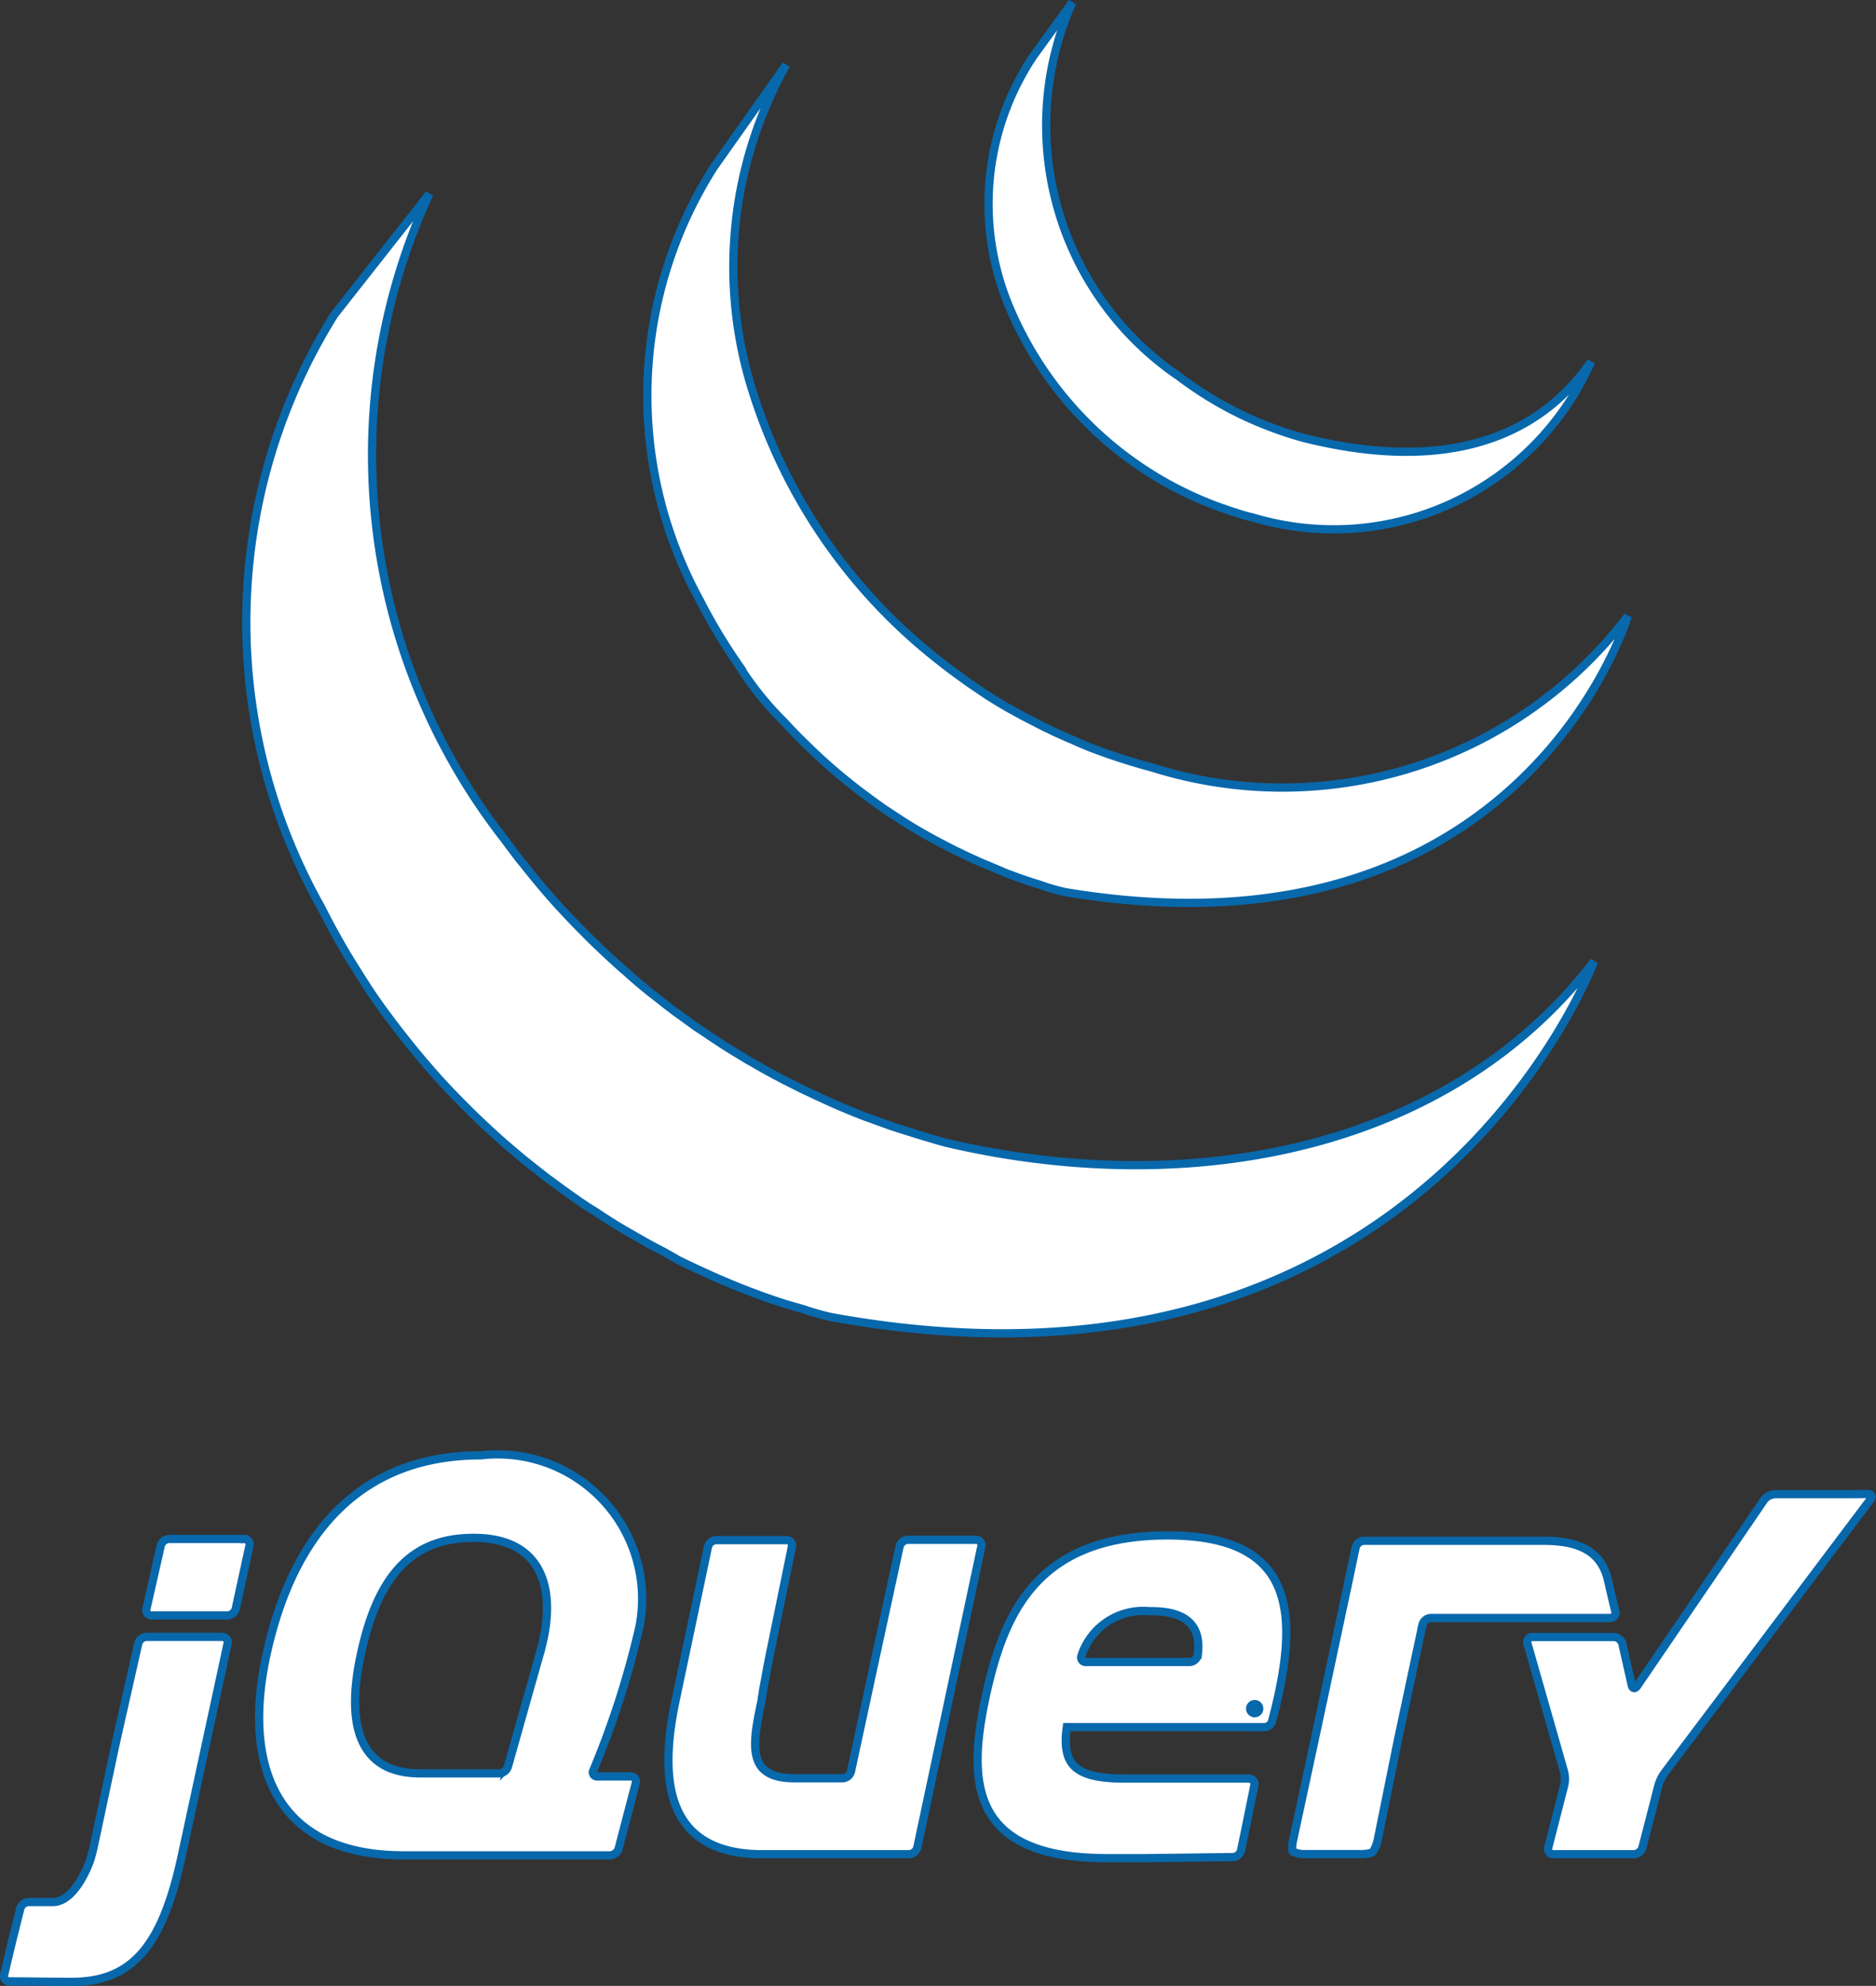 <svg xmlns="http://www.w3.org/2000/svg" width="22.76" height="24.079" viewBox="0 0 22.76 24.079">
  <rect x="0" y="0" width="22.76" height="24.079" fill="#333333" stroke="none"/>
  <path id="Jquery" d="M14.455,16.563l.038.018.068.033c.086.041.173.082.261.121l.055.025q.151.066.3.127l.074.029c.095.037.191.073.287.107l.036.012c.106.037.213.071.32.1l.078.023a3.111,3.111,0,0,0,.331.094c7.174,1.308,9.258-4.311,9.258-4.311-1.75,2.28-4.857,2.882-7.8,2.212-.111-.025-.22-.06-.329-.092l-.082-.025q-.159-.049-.316-.1l-.043-.016c-.094-.033-.187-.068-.279-.1l-.078-.031q-.152-.06-.3-.125l-.06-.027c-.085-.039-.17-.078-.254-.118l-.074-.035c-.066-.032-.131-.067-.2-.1l-.131-.069c-.079-.043-.158-.087-.235-.132l-.079-.044c-.1-.061-.206-.124-.307-.188l-.083-.055c-.073-.047-.146-.1-.218-.145l-.07-.049q-.1-.074-.206-.149l-.091-.069c-.062-.048-.125-.1-.186-.145l-.083-.067c-.078-.064-.155-.129-.232-.2l-.025-.021c-.083-.072-.164-.147-.244-.221l-.069-.066c-.059-.056-.118-.113-.175-.172l-.069-.069q-.11-.112-.215-.227l-.011-.011c-.074-.081-.147-.164-.218-.248l-.057-.068c-.053-.064-.106-.129-.157-.194l-.058-.071c-.062-.08-.122-.16-.181-.241a7.562,7.562,0,0,1-.915-7.828L10.278,5.1a7.04,7.04,0,0,0-.166,7.172l.083.161.053.1.033.059.059.106q.053.093.108.185l.062.1c.041.066.083.131.126.2l.053.083c.059.088.12.176.182.262l.005.007.031.041c.054.074.11.148.166.22l.062.079c.05.063.1.126.153.188l.058.07c.07.082.141.164.213.244l0,0,.008.009c.071.077.143.153.217.228l.069.07c.057.057.115.114.173.17l.071.067c.078.073.157.145.237.216l0,0,.041.035c.071.061.143.122.216.182l.089.071q.089.071.18.141l.1.073q.1.074.2.145l.074.052.02.014c.064.044.13.087.2.129l.085.057c.1.064.2.127.307.188l.085.048c.076.044.152.087.23.129l.127.066Zm.725-7.221a3.768,3.768,0,0,0,.552.69c.077.085.158.168.241.25l.064.062c.08.078.162.154.246.228l.01.009,0,0c.093.082.189.16.287.237l.065.051c.1.075.2.149.3.219l.009.006.137.09.065.043c.073.047.147.093.223.136l.031.018c.065.037.131.074.2.11l.07.037.138.071.021.009c.095.047.19.091.287.134l.063.026c.078.033.156.065.235.1l.1.037c.072.027.144.051.216.075l.1.031a2.392,2.392,0,0,0,.313.09c5.539.918,6.818-3.347,6.818-3.347A5.262,5.262,0,0,1,20.2,10.589q-.159-.042-.314-.091l-.094-.03q-.11-.036-.219-.076l-.1-.037q-.119-.046-.236-.1l-.064-.027q-.147-.064-.289-.134l-.145-.074-.084-.043c-.062-.033-.123-.068-.183-.1l-.044-.025c-.075-.044-.149-.089-.222-.135l-.067-.045L18,9.578c-.1-.07-.2-.144-.3-.219l-.067-.053a6.678,6.678,0,0,1-2.262-3.224,5,5,0,0,1,.39-4.013l-.876,1.238a5.158,5.158,0,0,0-.178,5.243,6.811,6.811,0,0,0,.474.792Zm5.838-1.91.138.048.061.019a1.739,1.739,0,0,0,.2.057,3.417,3.417,0,0,0,4.109-1.887c-.727,1.046-1.948,1.3-3.446.934-.118-.029-.248-.071-.363-.112a4.5,4.5,0,0,1-.43-.179,4.451,4.451,0,0,1-.755-.461,3.679,3.679,0,0,1-1.3-4.539l-.473.652A3.228,3.228,0,0,0,18.5,5.079,4.387,4.387,0,0,0,21.018,7.432ZM18.066,19.953h-.829a.109.109,0,0,0-.1.082L16.841,21.4l-.294,1.362a.109.109,0,0,1-.1.082h-.587c-.581,0-.514-.4-.395-.952l0-.017.013-.069,0-.013.026-.141.028-.151.03-.154.134-.654.134-.654a.066.066,0,0,0-.067-.082h-.851a.108.108,0,0,0-.1.082l-.183.868-.183.868h0l-.017.081c-.211.962-.155,1.88.991,1.909h1.832a.109.109,0,0,0,.1-.082l.388-1.823.388-1.823A.065.065,0,0,0,18.066,19.953Zm-8.882-.01H8.273a.11.11,0,0,0-.1.082l-.086.381L8,20.788a.064.064,0,0,0,.065.082h.918a.109.109,0,0,0,.1-.082l.083-.381.083-.381A.065.065,0,0,0,9.184,19.944ZM8.92,21.13H8a.11.11,0,0,0-.1.082l-.129.571-.129.571-.036.164-.124.583-.124.583c-.01.045-.029.118-.044.161,0,0-.172.51-.46.5H6.818l-.249,0h0a.11.11,0,0,0-.1.08l-.1.4-.095.4a.064.064,0,0,0,.064.082c.163,0,.53.006.751.006.72,0,1.1-.4,1.343-1.547l.285-1.318.267-1.236a.065.065,0,0,0-.066-.081Zm16.9-.309-.038-.157-.037-.161-.019-.081c-.075-.29-.293-.457-.769-.457H22.77a.108.108,0,0,0-.1.082l-.034.16-.04.189-.011.053-.345,1.617L21.91,23.6a.358.358,0,0,0-.007.123c.005.023.094.041.14.041h.692a.434.434,0,0,0,.13-.018c.025-.01.062-.1.071-.146l.123-.608.123-.608h0L23.2,22.3l.149-.7.132-.617a.109.109,0,0,1,.1-.082h2.176A.063.063,0,0,0,25.821,20.821Zm2.8-1.421h-.864a.177.177,0,0,0-.131.069l-1.54,2.257c-.026.038-.056.033-.066-.012l-.113-.5a.11.11,0,0,0-.1-.082h-.99a.06.06,0,0,0-.061.08L25.2,22.77a.369.369,0,0,1,0,.162l-.193.752a.062.062,0,0,0,.063.081h.979a.114.114,0,0,0,.1-.081l.194-.752a.494.494,0,0,1,.071-.148l2.5-3.319c.028-.037.013-.067-.033-.067Zm-7.867,1.947h0a.1.1,0,0,1-.1.087H19.4a.054.054,0,0,1-.059-.066v0h0v0l.006-.021a.787.787,0,0,1,.823-.528C20.69,20.81,20.791,21.063,20.755,21.347ZM20.387,19.9c-1.611,0-1.993.978-2.208,1.966-.214,1.006-.2,1.947,1.472,1.947h.468L21.18,23.8a.109.109,0,0,0,.1-.082l.068-.33.013-.064.08-.394a.066.066,0,0,0-.067-.082h-1.5c-.6,0-.773-.158-.708-.624h2.4a.1.1,0,0,0,.087-.062l.006-.021h0C22.013,20.8,21.911,19.9,20.387,19.9ZM12.77,21.342l-.023.08h0l-.181.641-.181.641a.117.117,0,0,1-.107.081h-.958c-.727,0-.9-.568-.727-1.406.177-.857.524-1.39,1.239-1.444.977-.074,1.173.614.937,1.407Zm.657,1.394a10.74,10.74,0,0,0,.554-1.73,1.753,1.753,0,0,0-1.924-2.077c-1.63,0-2.338,1.174-2.608,2.45s.084,2.413,1.7,2.4l1.279,0,1.2,0a.116.116,0,0,0,.1-.081l.208-.794a.062.062,0,0,0-.063-.082h-.4a.051.051,0,0,1-.057-.059ZM21.5,22a.055.055,0,1,1-.055-.055A.055.055,0,0,1,21.5,22Z" transform="translate(-6.223 -1.283)" fill="#fff" stroke="#0868ac" stroke-width="0.1"/>
</svg>
